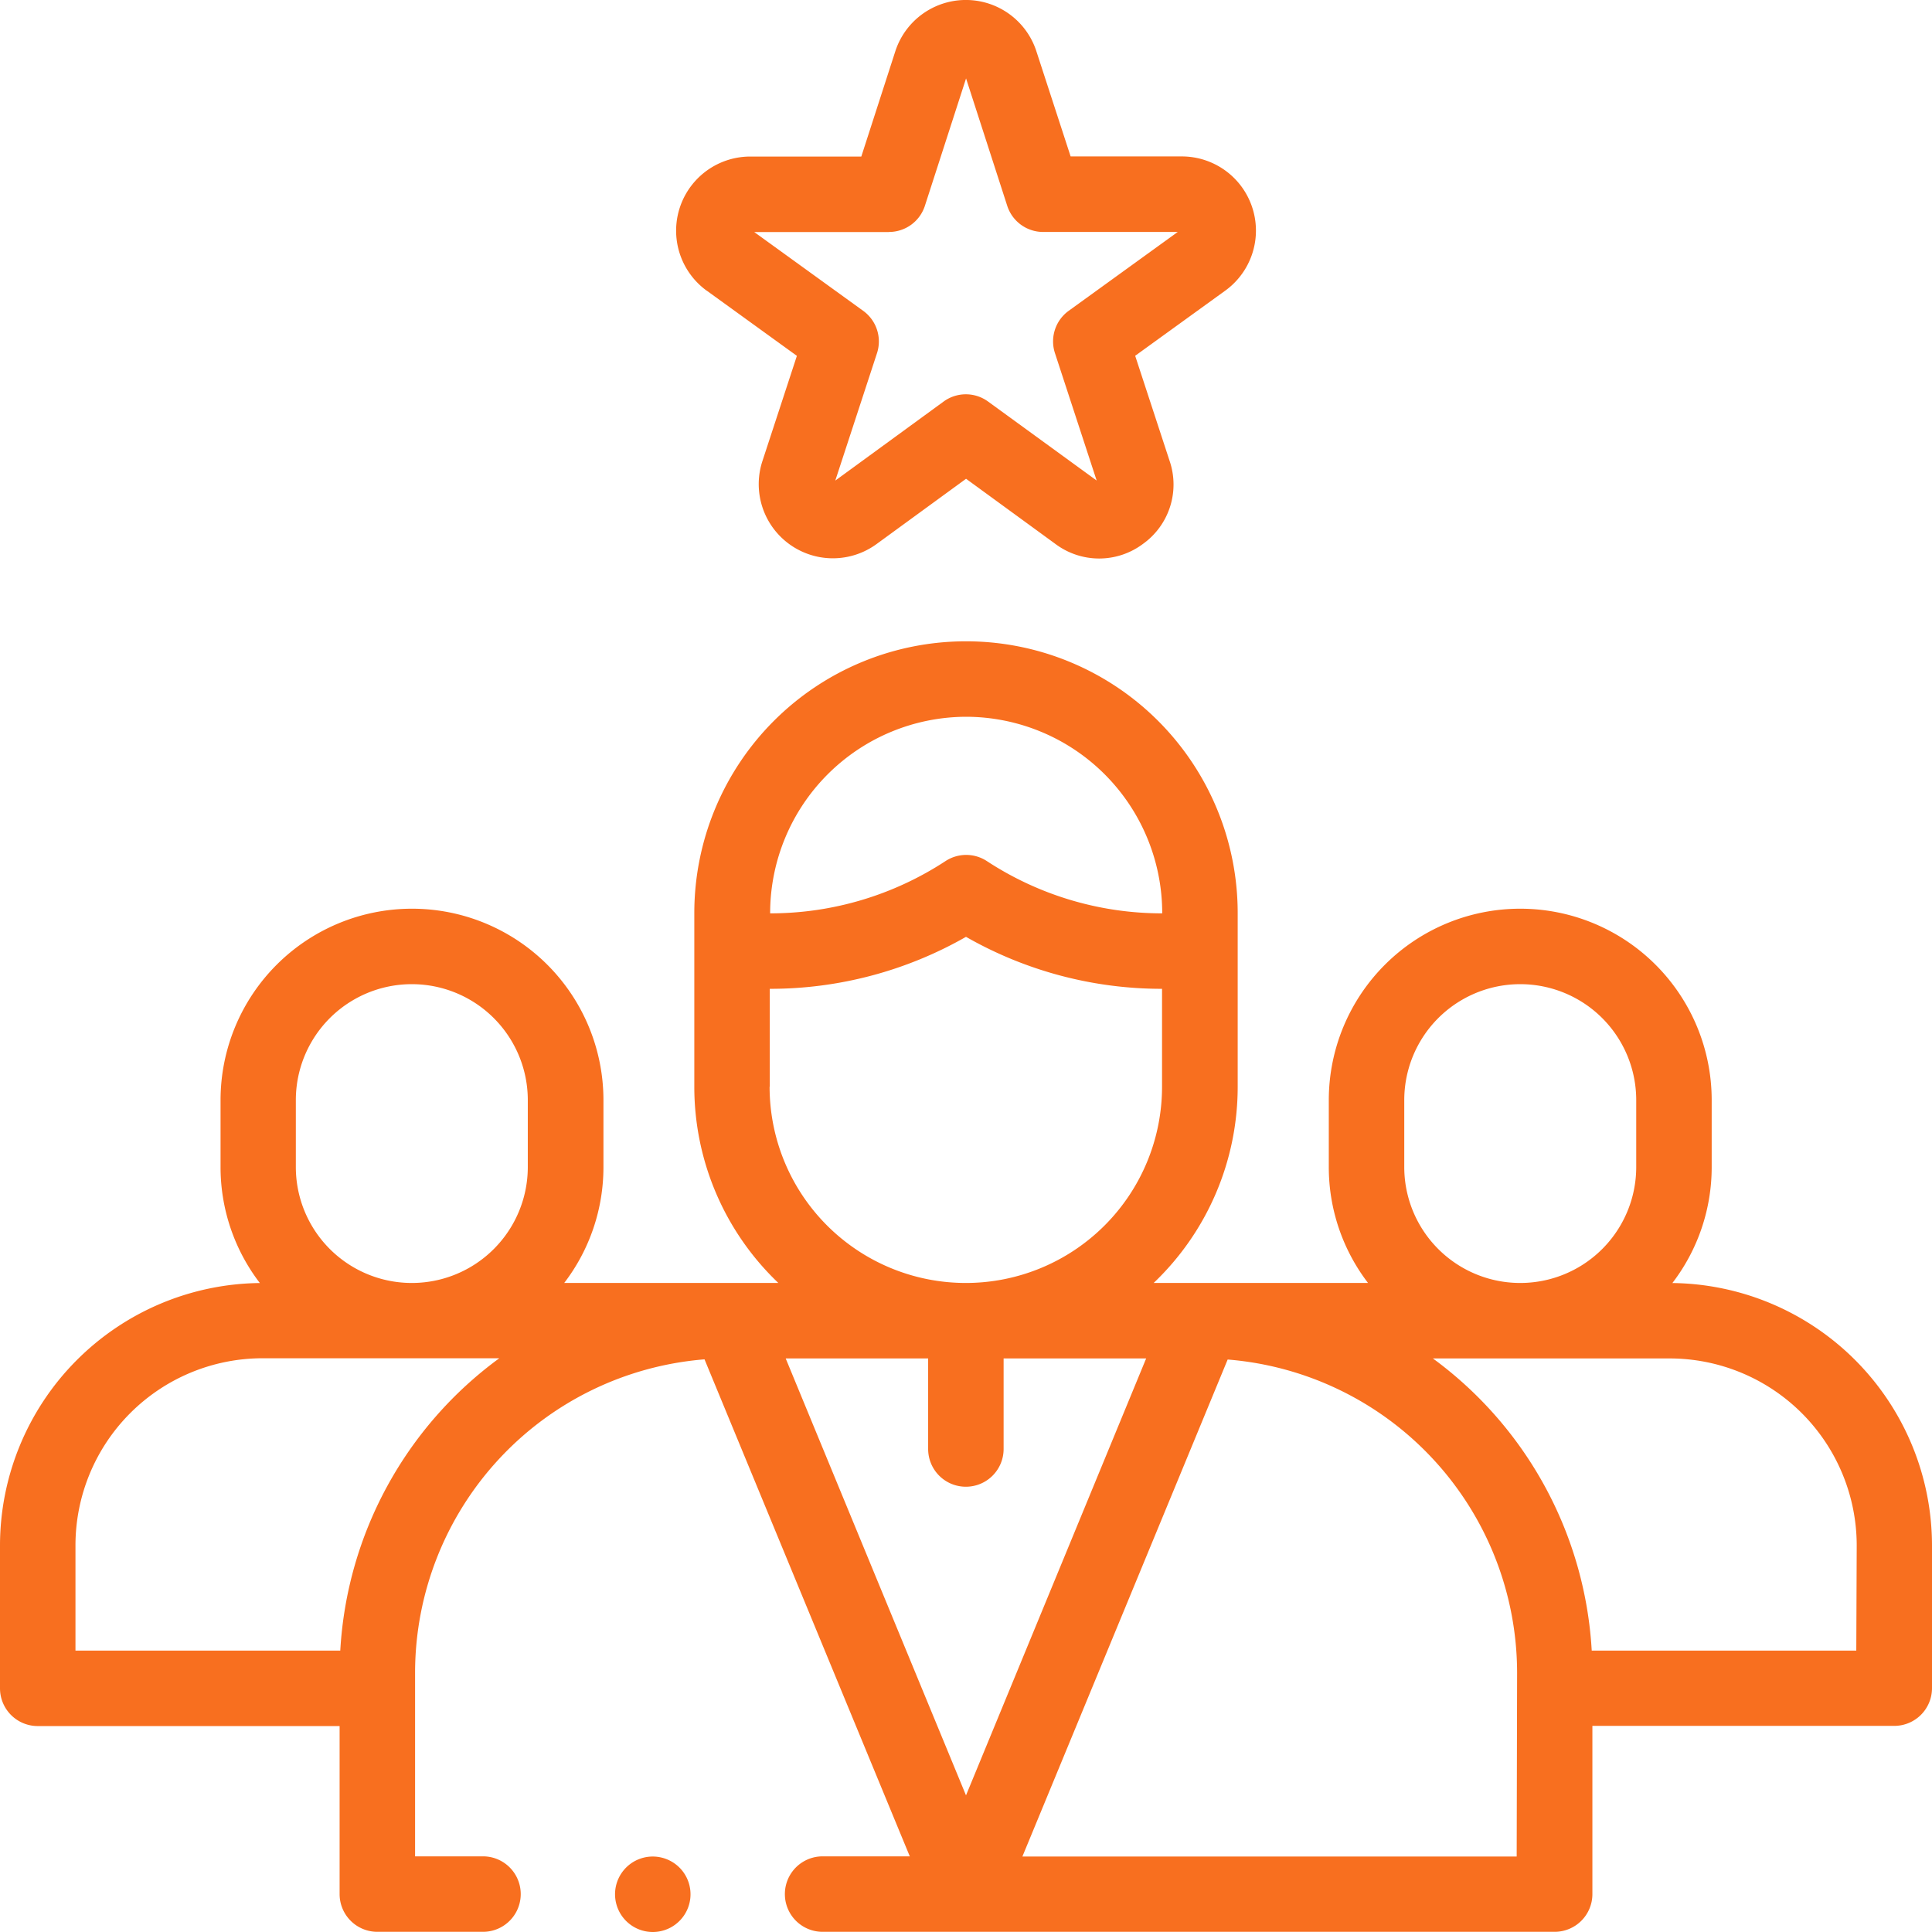 <svg xmlns="http://www.w3.org/2000/svg" width="32" height="32" viewBox="0 0 32 32"><defs><style>.a{fill:#f86f1f;}</style></defs><g transform="translate(0 0)"><path class="a" d="M27.7,180.579a3.154,3.154,0,0,0,.651-1.922V177.55a3.171,3.171,0,1,0-6.342,0v1.107a3.154,3.154,0,0,0,.65,1.921H19.108a4.486,4.486,0,0,0,1.392-3.25V174.45a4.5,4.5,0,1,0-9,0v2.878a4.486,4.486,0,0,0,1.392,3.25H9.345a3.154,3.154,0,0,0,.65-1.921V177.55a3.171,3.171,0,1,0-6.342,0v1.107a3.154,3.154,0,0,0,.651,1.922A4.351,4.351,0,0,0,0,184.925v2.367a.625.625,0,0,0,.625.625h5V190.7a.625.625,0,0,0,.625.625H8a.625.625,0,0,0,0-1.25H6.875v-3.045a5.211,5.211,0,0,1,4.794-5.187l3.4,8.232H13.625a.625.625,0,0,0,0,1.25H25.75a.625.625,0,0,0,.625-.625v-2.786h5a.625.625,0,0,0,.625-.625v-2.367A4.351,4.351,0,0,0,27.7,180.579Zm-4.441-1.922V177.55a1.921,1.921,0,1,1,3.842,0v1.107a1.921,1.921,0,1,1-3.842,0ZM16,171.2a3.254,3.254,0,0,1,3.25,3.25v.006h0a5.293,5.293,0,0,1-2.905-.866.625.625,0,0,0-.684,0,5.293,5.293,0,0,1-2.905.866h0v-.006A3.254,3.254,0,0,1,16,171.2Zm-3.25,6.128v-1.622h0A6.536,6.536,0,0,0,16,174.845a6.536,6.536,0,0,0,3.247.861h0v1.622a3.25,3.25,0,0,1-6.5,0ZM4.9,177.55a1.921,1.921,0,1,1,3.842,0v1.107a1.921,1.921,0,1,1-3.842,0Zm.733,9.117H1.25v-1.742a3.1,3.1,0,0,1,3.1-3.1h3.92A6.453,6.453,0,0,0,5.636,186.667Zm7.388-4.839h2.352v1.5a.625.625,0,0,0,1.25,0v-1.5h2.361L16,189.065l-2.986-7.236Zm12.1,8.25H16.934l3.4-8.232a5.211,5.211,0,0,1,4.794,5.187Zm5.625-3.411H26.364a6.453,6.453,0,0,0-2.631-4.839h3.92a3.1,3.1,0,0,1,3.1,3.1Z" transform="translate(0 -159.328)"/><path class="a" d="M179.641,4.815l1.492,1.079-.571,1.743a1.228,1.228,0,0,0,1.891,1.374l1.482-1.081,1.482,1.081a1.209,1.209,0,0,0,1.445,0,1.209,1.209,0,0,0,.445-1.375l-.571-1.743,1.492-1.079a1.228,1.228,0,0,0-.719-2.223h-1.842L185.1.85a1.228,1.228,0,0,0-2.337,0L182.2,2.593H180.36a1.228,1.228,0,0,0-.719,2.223Zm3.017-.973a.625.625,0,0,0,.595-.433l.682-2.11.682,2.11a.625.625,0,0,0,.595.433h2.229l-1.806,1.306a.625.625,0,0,0-.228.7l.691,2.111L184.3,6.651a.625.625,0,0,0-.737,0l-1.794,1.309.691-2.111a.625.625,0,0,0-.228-.7l-1.806-1.306h2.229Z" transform="translate(-167.934 0)"/><path class="a" d="M163.625,492a.625.625,0,1,0,.442.183A.629.629,0,0,0,163.625,492Z" transform="translate(-152.813 -461.25)"/></g></svg>